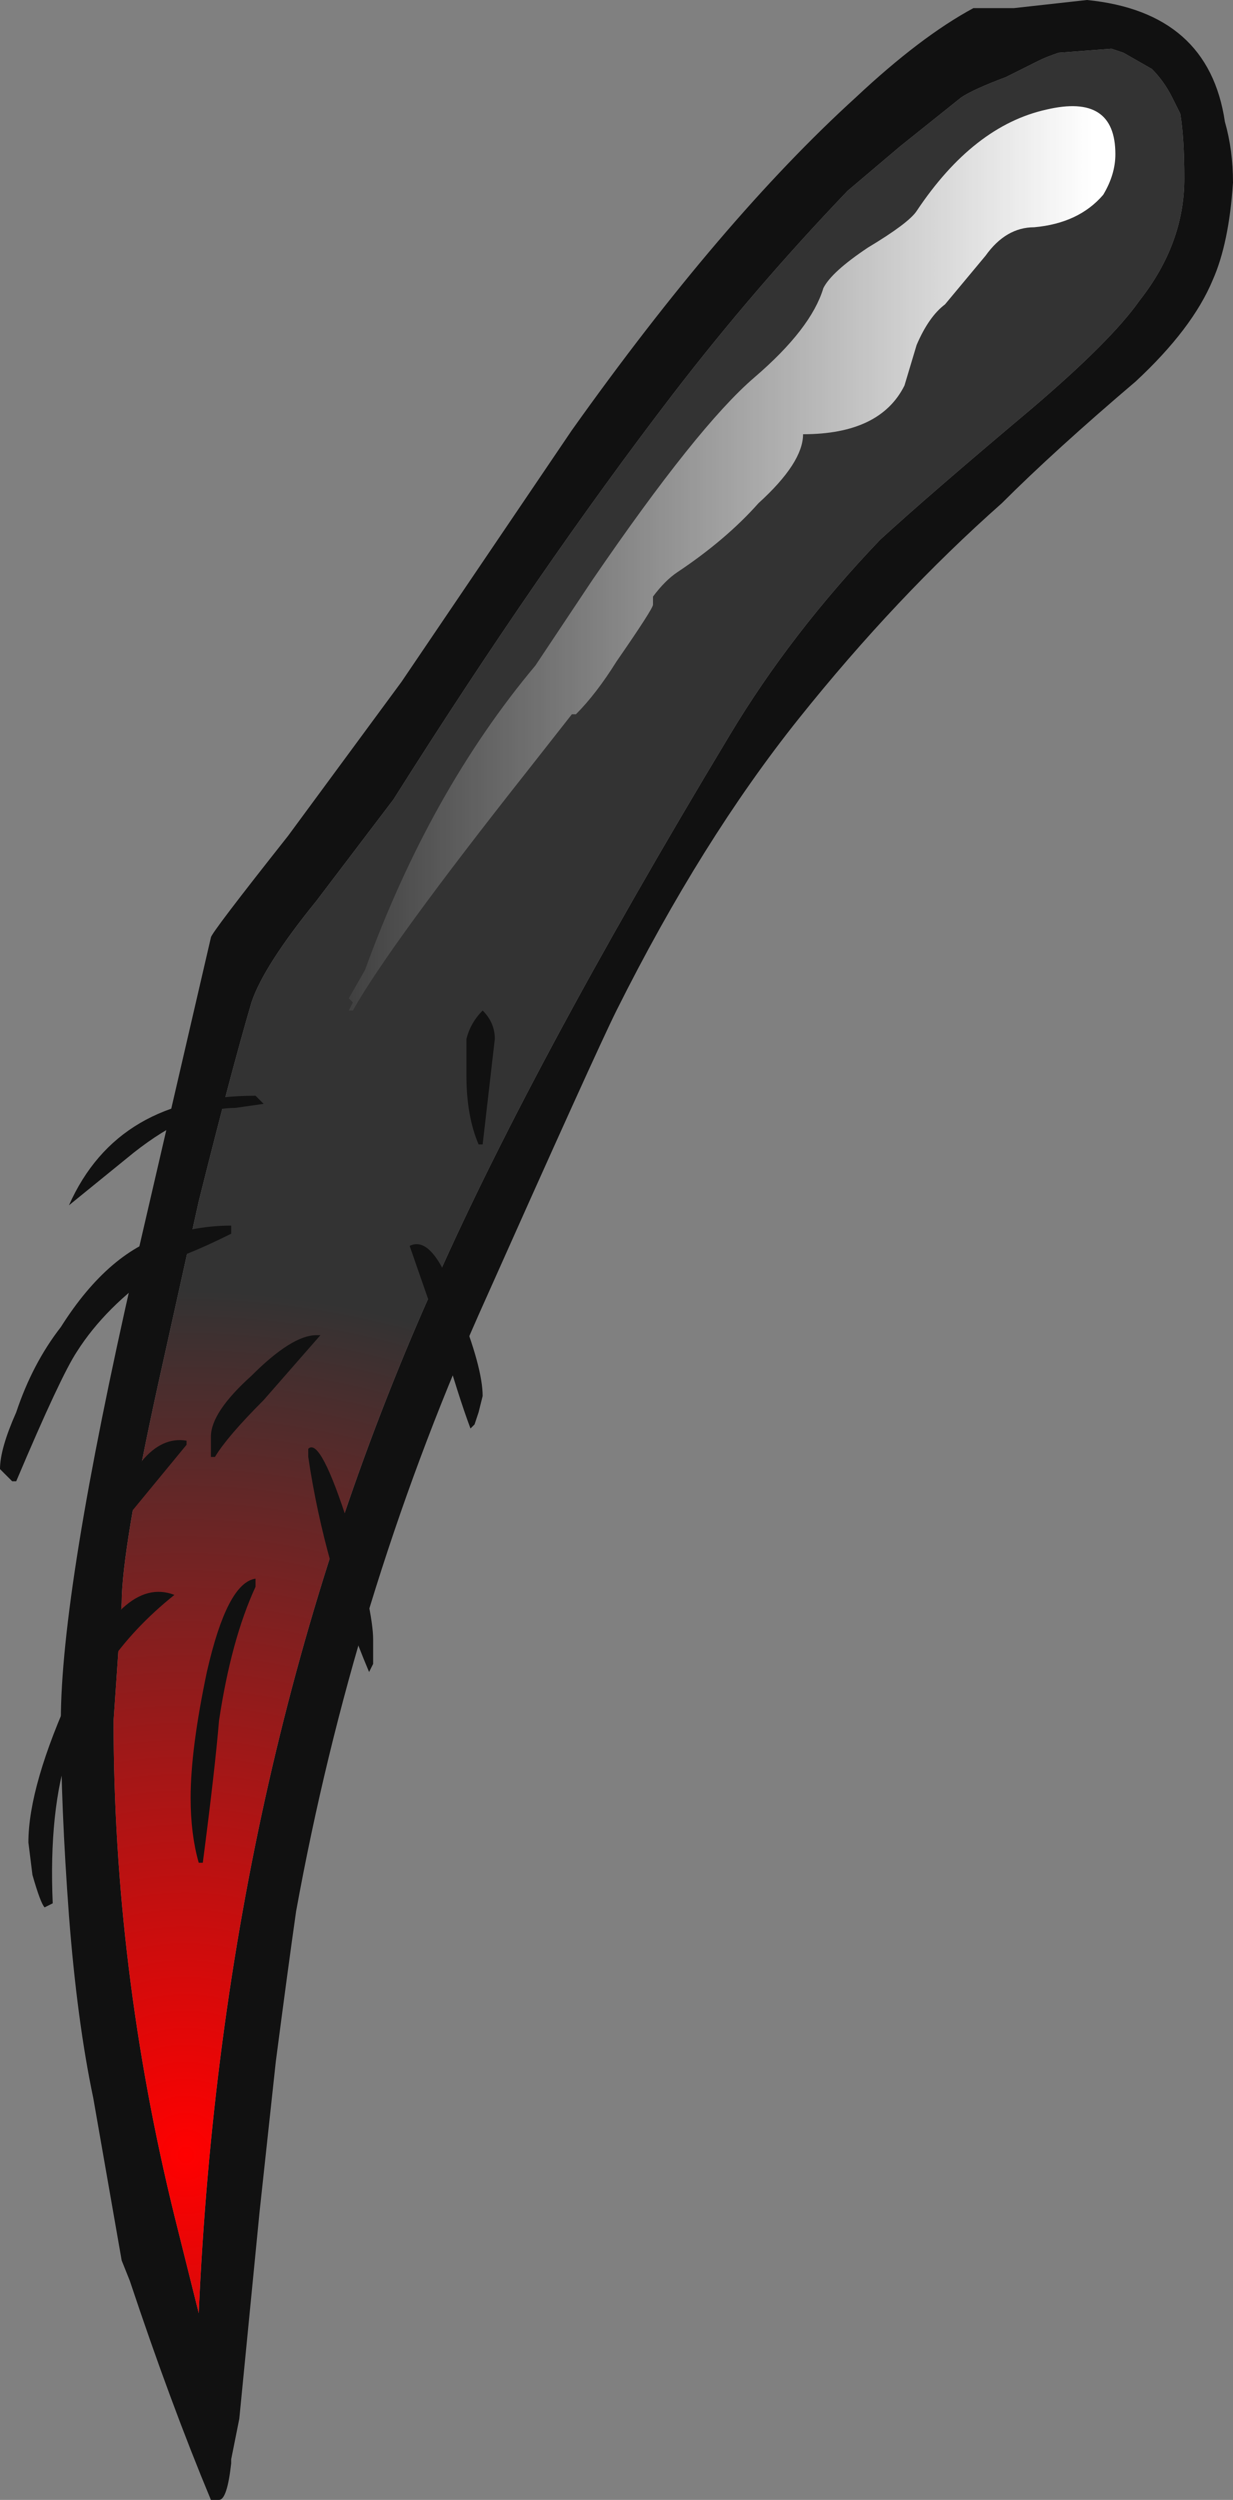 <?xml version="1.0" encoding="UTF-8" standalone="no"?>
<svg xmlns:ffdec="https://www.free-decompiler.com/flash" xmlns:xlink="http://www.w3.org/1999/xlink" ffdec:objectType="shape" height="30.8px" width="15.2px" xmlns="http://www.w3.org/2000/svg">
  <rect width="100%" height="100%" fill="#808080" stroke="none"/>
  <g transform="matrix(1.0, 0.0, 0.0, 1.0, 0.95, 0.05)">
    <path d="M13.25 0.8 L12.9 0.6 12.75 0.55 12.1 0.6 Q11.95 0.65 11.85 0.7 L11.45 0.9 Q11.05 1.05 10.9 1.15 L10.15 1.75 9.5 2.3 Q8.35 3.5 7.35 4.8 5.7 6.95 3.9 9.8 L2.95 11.05 Q2.3 11.85 2.15 12.3 1.9 13.15 1.5 14.75 L1.0 17.0 Q0.55 19.05 0.55 19.7 L0.45 21.15 Q0.45 24.2 1.2 27.25 L1.5 28.45 Q1.8 21.65 4.35 15.9 5.55 13.15 8.05 9.0 8.8 7.75 9.9 6.6 10.5 6.05 11.75 5.0 12.75 4.15 13.1 3.65 13.65 2.95 13.65 2.15 13.65 1.65 13.6 1.35 L13.5 1.15 Q13.4 0.95 13.25 0.8 M14.0 3.4 Q13.75 4.0 13.05 4.65 12.05 5.5 11.4 6.15 10.1 7.3 8.9 8.8 7.7 10.3 6.65 12.4 6.4 12.9 4.95 16.15 3.4 19.65 2.7 23.5 2.6 24.2 2.45 25.35 L2.25 27.2 2.0 29.75 1.9 30.25 1.9 30.3 Q1.85 30.75 1.75 30.75 L1.65 30.75 Q1.15 29.55 0.65 28.05 L0.55 27.8 0.2 25.8 Q0.0 24.85 -0.1 23.55 -0.2 22.2 -0.2 21.15 -0.2 19.55 0.7 15.6 L1.65 11.5 Q1.65 11.45 2.6 10.25 L4.0 8.35 6.1 5.25 Q7.95 2.65 9.6 1.15 10.4 0.4 11.05 0.05 L11.55 0.05 12.45 -0.05 Q13.95 0.1 14.15 1.45 14.25 1.8 14.25 2.2 14.2 2.95 14.0 3.4" fill="#111111" fill-rule="evenodd" stroke="none"/>
    <path d="M13.25 0.8 Q13.4 0.95 13.5 1.15 L13.6 1.35 Q13.65 1.65 13.65 2.15 13.65 2.95 13.1 3.65 12.75 4.15 11.75 5.0 10.5 6.05 9.9 6.6 8.8 7.75 8.05 9.0 5.55 13.15 4.35 15.9 1.8 21.65 1.5 28.45 L1.2 27.25 Q0.45 24.2 0.45 21.15 L0.55 19.7 Q0.55 19.05 1.0 17.0 L1.5 14.75 Q1.9 13.15 2.15 12.3 2.3 11.85 2.95 11.05 L3.9 9.8 Q5.7 6.95 7.35 4.8 8.35 3.5 9.5 2.3 L10.15 1.75 10.9 1.15 Q11.05 1.05 11.45 0.9 L11.85 0.7 Q11.95 0.65 12.1 0.6 L12.75 0.55 12.9 0.6 13.25 0.8" fill="url(#gradient0)" fill-rule="evenodd" stroke="none"/>
    <path d="M12.65 2.35 Q12.35 2.7 11.8 2.75 11.45 2.75 11.2 3.1 L10.7 3.7 Q10.5 3.85 10.35 4.2 L10.2 4.7 Q9.9 5.3 8.95 5.3 8.95 5.65 8.4 6.15 8.0 6.6 7.4 7.0 7.25 7.1 7.1 7.3 L7.1 7.4 Q7.1 7.45 6.65 8.1 6.4 8.5 6.15 8.75 L6.1 8.75 5.55 9.45 Q3.85 11.6 3.4 12.4 L3.35 12.4 3.4 12.3 3.35 12.25 3.55 11.9 Q4.35 9.7 5.65 8.15 L6.35 7.1 Q7.65 5.2 8.35 4.6 9.05 4.0 9.2 3.5 9.3 3.3 9.75 3.0 10.25 2.7 10.35 2.55 11.05 1.5 11.95 1.3 12.8 1.1 12.8 1.85 12.8 2.1 12.65 2.35" fill="url(#gradient1)" fill-rule="evenodd" stroke="none"/>
    <path d="M2.25 13.5 L2.3 13.55 1.95 13.6 Q1.4 13.6 0.7 14.15 L-0.1 14.8 Q0.5 13.45 2.2 13.45 L2.25 13.5 M5.15 12.75 L5.0 14.05 4.95 14.05 Q4.8 13.7 4.8 13.2 L4.8 12.75 Q4.85 12.55 5.0 12.4 5.15 12.55 5.15 12.75 M4.85 17.55 Q4.7 17.15 4.5 16.45 L4.1 15.3 Q4.4 15.15 4.7 16.05 5.0 16.8 5.0 17.15 L4.95 17.35 4.9 17.5 4.85 17.55 M3.0 16.4 L2.3 17.2 Q1.85 17.65 1.7 17.9 L1.65 17.9 1.65 17.65 Q1.65 17.35 2.15 16.9 2.65 16.4 2.95 16.4 L3.0 16.4 M1.5 14.65 L1.4 15.1 Q1.65 15.05 1.9 15.05 L1.9 15.15 Q1.6 15.3 1.35 15.4 L1.05 16.75 0.75 18.05 0.8 17.95 Q1.05 17.65 1.35 17.7 L1.35 17.75 0.65 18.6 Q0.55 19.25 0.5 19.55 0.45 19.6 0.35 19.6 0.25 19.25 0.25 18.8 0.25 18.5 0.7 16.75 L1.0 15.6 Q0.35 16.05 0.0 16.6 -0.2 16.9 -0.75 18.2 L-0.8 18.2 -0.95 18.05 Q-0.95 17.8 -0.75 17.35 -0.55 16.75 -0.2 16.3 0.4 15.35 1.15 15.15 1.3 14.7 1.4 14.5 L1.5 14.55 1.5 14.65 M2.85 17.8 Q3.0 17.65 3.35 18.75 3.65 19.8 3.65 20.15 L3.65 20.45 3.6 20.55 Q3.05 19.25 2.85 17.9 L2.85 17.8 M1.75 21.15 Q1.7 21.75 1.55 22.9 L1.5 22.9 Q1.4 22.55 1.4 22.1 1.4 21.5 1.6 20.55 1.85 19.45 2.2 19.4 L2.2 19.5 Q1.9 20.15 1.75 21.15 M-0.3 23.4 L-0.4 23.45 Q-0.45 23.4 -0.55 23.05 L-0.6 22.65 Q-0.6 21.95 -0.05 20.75 0.55 19.35 1.2 19.6 0.2 20.4 -0.1 21.5 -0.35 22.25 -0.3 23.4" fill="#111111" fill-rule="evenodd" stroke="none"/>
  </g>
  <defs>
    <radialGradient cx="0" cy="0" fx="3.2" fy="0" gradientTransform="matrix(0.013, 0.0, 0.0, 0.013, 1.3, 26.5)" gradientUnits="userSpaceOnUse" id="gradient0" r="819.2" spreadMethod="pad">
      <stop offset="0.0" stop-color="#ff0000"/>
      <stop offset="1.0" stop-color="#333333"/>
    </radialGradient>
    <linearGradient gradientTransform="matrix(0.006, 0.0, 0.0, 0.009, 7.6, 8.5)" gradientUnits="userSpaceOnUse" id="gradient1" spreadMethod="pad" x1="-819.2" x2="819.2">
      <stop offset="0.0" stop-color="#ffffff" stop-opacity="0.0"/>
      <stop offset="1.0" stop-color="#ffffff"/>
    </linearGradient>
  </defs>
</svg>

